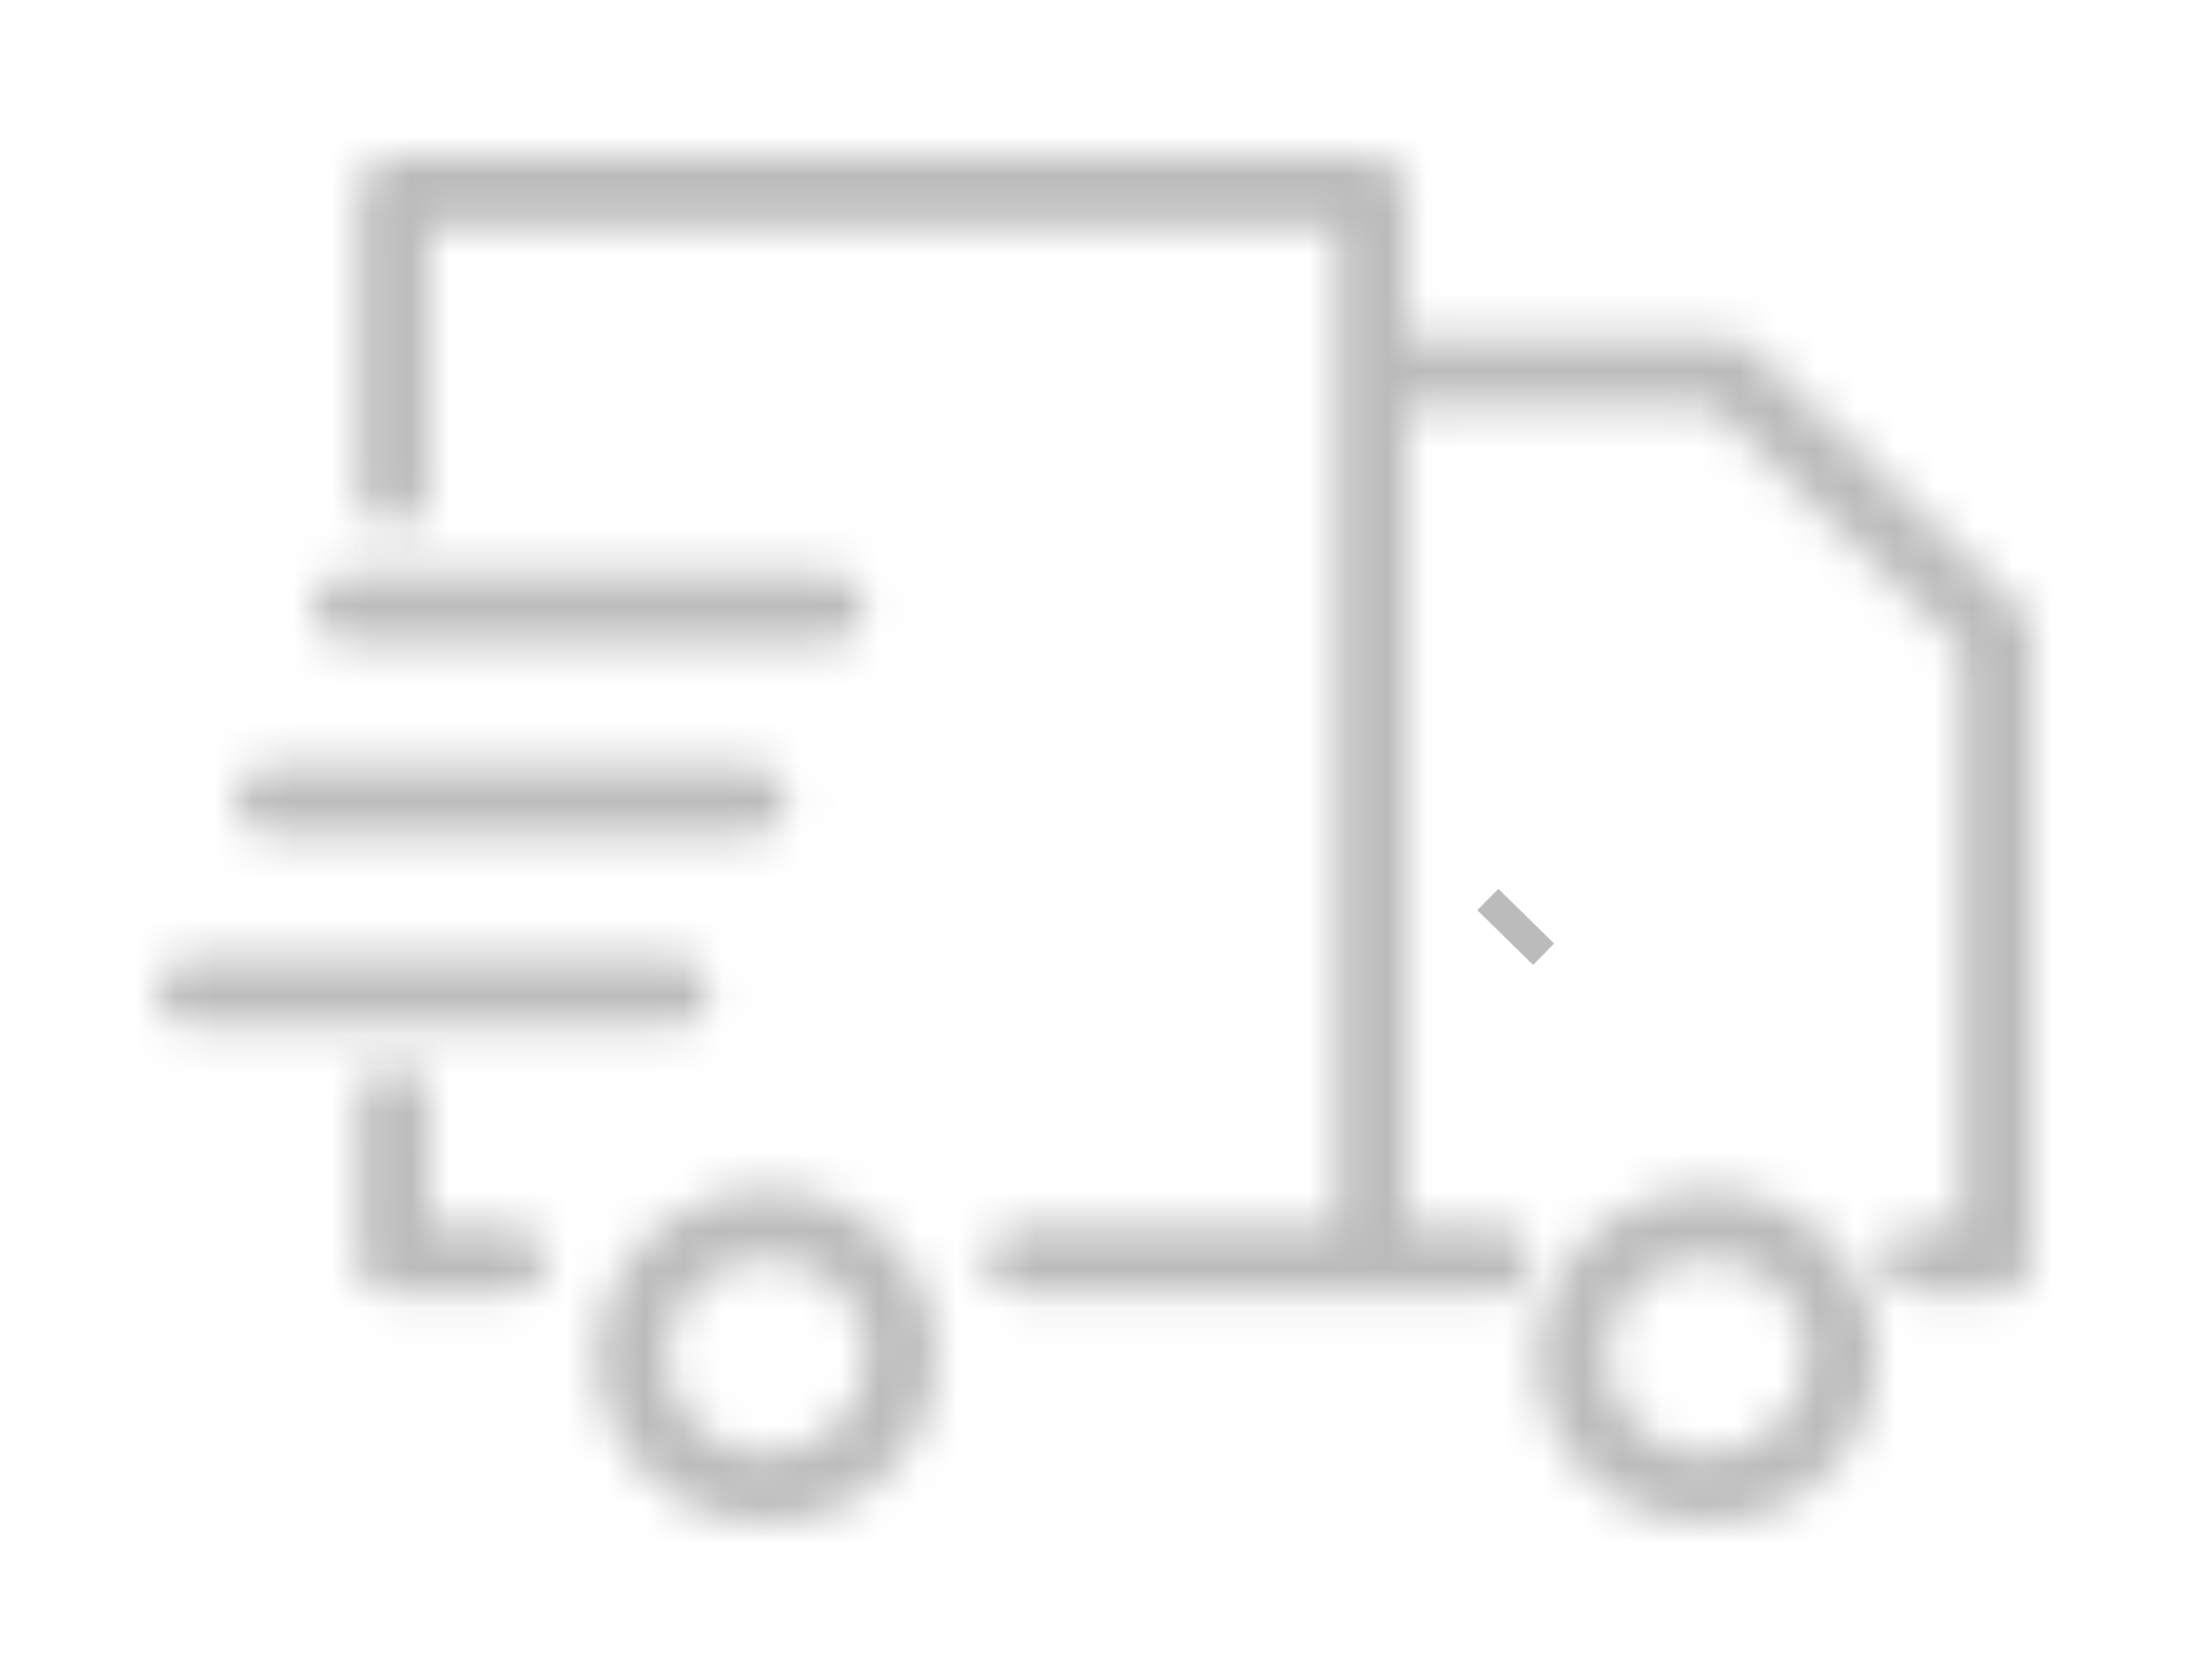 <svg width="56" height="43" viewBox="0 0 56 43" fill="none" xmlns="http://www.w3.org/2000/svg">
<g filter="url(#filter0_d)">
<mask id="path-1-inside-1" fill="white">
<path d="M8.884 12.454H21.267C21.505 12.454 21.734 12.36 21.903 12.194C22.072 12.029 22.167 11.804 22.167 11.569C22.167 11.335 22.072 11.11 21.903 10.944C21.734 10.778 21.505 10.685 21.267 10.685H8.884C8.645 10.685 8.416 10.778 8.247 10.944C8.078 11.11 7.983 11.335 7.983 11.569C7.983 11.804 8.078 12.029 8.247 12.194C8.416 12.36 8.645 12.454 8.884 12.454Z"/>
</mask>
<path d="M8.884 12.454H21.267C21.505 12.454 21.734 12.36 21.903 12.194C22.072 12.029 22.167 11.804 22.167 11.569C22.167 11.335 22.072 11.11 21.903 10.944C21.734 10.778 21.505 10.685 21.267 10.685H8.884C8.645 10.685 8.416 10.778 8.247 10.944C8.078 11.11 7.983 11.335 7.983 11.569C7.983 11.804 8.078 12.029 8.247 12.194C8.416 12.36 8.645 12.454 8.884 12.454Z" fill="white"/>
<path d="M8.884 14.454H21.267V10.454H8.884V14.454ZM21.267 14.454C22.024 14.454 22.758 14.158 23.305 13.622L20.502 10.767C20.711 10.562 20.987 10.454 21.267 10.454V14.454ZM23.305 13.622C23.852 13.084 24.167 12.346 24.167 11.569H20.167C20.167 11.261 20.292 10.974 20.502 10.767L23.305 13.622ZM24.167 11.569C24.167 10.792 23.852 10.055 23.305 9.517L20.502 12.371C20.292 12.165 20.167 11.877 20.167 11.569H24.167ZM23.305 9.517C22.758 8.98 22.024 8.685 21.267 8.685V12.685C20.987 12.685 20.711 12.576 20.502 12.371L23.305 9.517ZM21.267 8.685H8.884V12.685H21.267V8.685ZM8.884 8.685C8.126 8.685 7.392 8.98 6.846 9.517L9.648 12.371C9.439 12.576 9.164 12.685 8.884 12.685V8.685ZM6.846 9.517C6.298 10.055 5.983 10.792 5.983 11.569H9.983C9.983 11.877 9.858 12.165 9.648 12.371L6.846 9.517ZM5.983 11.569C5.983 12.346 6.298 13.084 6.846 13.622L9.648 10.767C9.858 10.974 9.983 11.261 9.983 11.569H5.983ZM6.846 13.622C7.392 14.158 8.126 14.454 8.884 14.454V10.454C9.164 10.454 9.439 10.562 9.648 10.767L6.846 13.622Z" fill="#BBBBBB" mask="url(#path-1-inside-1)"/>
<mask id="path-3-inside-2" fill="white">
<path d="M6.892 17.373H19.275C19.514 17.373 19.743 17.28 19.912 17.114C20.081 16.948 20.175 16.723 20.175 16.488C20.175 16.254 20.081 16.029 19.912 15.863C19.743 15.697 19.514 15.604 19.275 15.604H6.892C6.653 15.604 6.424 15.697 6.255 15.863C6.086 16.029 5.992 16.254 5.992 16.488C5.992 16.723 6.086 16.948 6.255 17.114C6.424 17.28 6.653 17.373 6.892 17.373Z"/>
</mask>
<path d="M6.892 17.373H19.275C19.514 17.373 19.743 17.28 19.912 17.114C20.081 16.948 20.175 16.723 20.175 16.488C20.175 16.254 20.081 16.029 19.912 15.863C19.743 15.697 19.514 15.604 19.275 15.604H6.892C6.653 15.604 6.424 15.697 6.255 15.863C6.086 16.029 5.992 16.254 5.992 16.488C5.992 16.723 6.086 16.948 6.255 17.114C6.424 17.28 6.653 17.373 6.892 17.373Z" fill="white"/>
<path d="M6.892 19.373H19.275V15.373H6.892V19.373ZM19.275 19.373C20.032 19.373 20.766 19.078 21.313 18.541L18.511 15.687C18.719 15.482 18.995 15.373 19.275 15.373V19.373ZM21.313 18.541C21.861 18.003 22.175 17.265 22.175 16.488H18.175C18.175 16.181 18.3 15.893 18.511 15.687L21.313 18.541ZM22.175 16.488C22.175 15.712 21.861 14.974 21.313 14.436L18.511 17.29C18.3 17.084 18.175 16.796 18.175 16.488H22.175ZM21.313 14.436C20.766 13.899 20.032 13.604 19.275 13.604V17.604C18.995 17.604 18.719 17.495 18.511 17.29L21.313 14.436ZM19.275 13.604H6.892V17.604H19.275V13.604ZM6.892 13.604C6.135 13.604 5.401 13.899 4.854 14.436L7.656 17.29C7.448 17.495 7.172 17.604 6.892 17.604V13.604ZM4.854 14.436C4.306 14.974 3.992 15.712 3.992 16.488H7.992C7.992 16.796 7.867 17.084 7.656 17.29L4.854 14.436ZM3.992 16.488C3.992 17.265 4.306 18.003 4.854 18.541L7.656 15.687C7.867 15.893 7.992 16.181 7.992 16.488H3.992ZM4.854 18.541C5.401 19.078 6.135 19.373 6.892 19.373V15.373C7.172 15.373 7.448 15.482 7.656 15.687L4.854 18.541Z" fill="#BBBBBB" mask="url(#path-3-inside-2)"/>
<mask id="path-5-inside-3" fill="white">
<path d="M18.184 21.408C18.184 21.174 18.089 20.949 17.92 20.783C17.751 20.617 17.522 20.524 17.283 20.524H4.901C4.662 20.524 4.433 20.617 4.264 20.783C4.095 20.949 4 21.174 4 21.408C4 21.643 4.095 21.868 4.264 22.034C4.433 22.199 4.662 22.293 4.901 22.293H17.283C17.522 22.293 17.751 22.199 17.92 22.034C18.089 21.868 18.184 21.643 18.184 21.408Z"/>
</mask>
<path d="M18.184 21.408C18.184 21.174 18.089 20.949 17.92 20.783C17.751 20.617 17.522 20.524 17.283 20.524H4.901C4.662 20.524 4.433 20.617 4.264 20.783C4.095 20.949 4 21.174 4 21.408C4 21.643 4.095 21.868 4.264 22.034C4.433 22.199 4.662 22.293 4.901 22.293H17.283C17.522 22.293 17.751 22.199 17.92 22.034C18.089 21.868 18.184 21.643 18.184 21.408Z" fill="white"/>
<path d="M4 21.408H2H4ZM20.184 21.408C20.184 20.631 19.869 19.894 19.321 19.356L16.519 22.21C16.309 22.004 16.184 21.716 16.184 21.408H20.184ZM19.321 19.356C18.775 18.819 18.041 18.524 17.283 18.524V22.524C17.003 22.524 16.728 22.415 16.519 22.21L19.321 19.356ZM17.283 18.524H4.901V22.524H17.283V18.524ZM4.901 18.524C4.143 18.524 3.409 18.819 2.863 19.356L5.665 22.21C5.456 22.415 5.18 22.524 4.901 22.524V18.524ZM2.863 19.356C2.315 19.894 2 20.631 2 21.408H6C6 21.716 5.875 22.004 5.665 22.21L2.863 19.356ZM2 21.408C2 22.185 2.315 22.923 2.863 23.461L5.665 20.606C5.875 20.813 6 21.1 6 21.408H2ZM2.863 23.461C3.409 23.997 4.143 24.293 4.901 24.293V20.293C5.18 20.293 5.456 20.401 5.665 20.606L2.863 23.461ZM4.901 24.293H17.283V20.293H4.901V24.293ZM17.283 24.293C18.041 24.293 18.775 23.997 19.321 23.461L16.519 20.606C16.728 20.401 17.003 20.293 17.283 20.293V24.293ZM19.321 23.461C19.869 22.923 20.184 22.185 20.184 21.408H16.184C16.184 21.1 16.309 20.813 16.519 20.606L19.321 23.461Z" fill="#BBBBBB" mask="url(#path-5-inside-3)"/>
<mask id="path-7-inside-4" fill="white">
<path d="M13.092 27.38H10.98V24.118C10.98 23.884 10.885 23.659 10.716 23.493C10.547 23.327 10.318 23.234 10.079 23.234C9.84 23.234 9.611 23.327 9.442 23.493C9.273 23.659 9.178 23.884 9.178 24.118V28.264C9.178 28.38 9.202 28.495 9.247 28.602C9.292 28.71 9.358 28.807 9.442 28.889C9.526 28.971 9.625 29.037 9.734 29.081C9.844 29.125 9.961 29.148 10.079 29.148H13.092C13.331 29.148 13.56 29.055 13.729 28.889C13.898 28.724 13.992 28.499 13.992 28.264C13.992 28.03 13.898 27.805 13.729 27.639C13.56 27.473 13.331 27.38 13.092 27.38Z"/>
</mask>
<path d="M13.092 27.38H10.98V24.118C10.98 23.884 10.885 23.659 10.716 23.493C10.547 23.327 10.318 23.234 10.079 23.234C9.84 23.234 9.611 23.327 9.442 23.493C9.273 23.659 9.178 23.884 9.178 24.118V28.264C9.178 28.38 9.202 28.495 9.247 28.602C9.292 28.71 9.358 28.807 9.442 28.889C9.526 28.971 9.625 29.037 9.734 29.081C9.844 29.125 9.961 29.148 10.079 29.148H13.092C13.331 29.148 13.56 29.055 13.729 28.889C13.898 28.724 13.992 28.499 13.992 28.264C13.992 28.03 13.898 27.805 13.729 27.639C13.56 27.473 13.331 27.38 13.092 27.38Z" fill="white"/>
<path d="M10.98 27.38H8.98V29.38H10.98V27.38ZM9.178 28.264H11.178H9.178ZM13.092 29.148V27.148V29.148ZM13.092 25.38H10.98V29.38H13.092V25.38ZM12.98 27.38V24.118H8.98V27.38H12.98ZM12.98 24.118C12.98 23.341 12.665 22.604 12.117 22.066L9.315 24.92C9.104 24.714 8.98 24.426 8.98 24.118H12.98ZM12.117 22.066C11.57 21.529 10.836 21.234 10.079 21.234V25.234C9.799 25.234 9.524 25.125 9.315 24.92L12.117 22.066ZM10.079 21.234C9.321 21.234 8.588 21.529 8.041 22.066L10.843 24.92C10.634 25.125 10.359 25.234 10.079 25.234V21.234ZM8.041 22.066C7.493 22.604 7.178 23.341 7.178 24.118H11.178C11.178 24.426 11.053 24.714 10.843 24.92L8.041 22.066ZM7.178 24.118V28.264H11.178V24.118H7.178ZM7.178 28.264C7.178 28.648 7.255 29.027 7.404 29.38L11.09 27.825C11.148 27.963 11.178 28.112 11.178 28.264H7.178ZM7.404 29.38C7.553 29.733 7.77 30.05 8.041 30.317L10.843 27.462C10.947 27.564 11.031 27.687 11.09 27.825L7.404 29.38ZM8.041 30.317C8.312 30.582 8.632 30.792 8.981 30.934L10.488 27.228C10.618 27.282 10.74 27.36 10.843 27.462L8.041 30.317ZM8.981 30.934C9.33 31.076 9.703 31.148 10.079 31.148V27.148C10.218 27.148 10.357 27.175 10.488 27.228L8.981 30.934ZM10.079 31.148H13.092V27.148H10.079V31.148ZM13.092 31.148C13.849 31.148 14.583 30.853 15.13 30.317L12.327 27.462C12.536 27.257 12.812 27.148 13.092 27.148V31.148ZM15.13 30.317C15.678 29.779 15.992 29.041 15.992 28.264H11.992C11.992 27.956 12.117 27.669 12.327 27.462L15.13 30.317ZM15.992 28.264C15.992 27.487 15.678 26.75 15.13 26.212L12.327 29.066C12.117 28.86 11.992 28.572 11.992 28.264H15.992ZM15.13 26.212C14.583 25.675 13.849 25.38 13.092 25.38V29.38C12.812 29.38 12.536 29.271 12.327 29.066L15.13 26.212Z" fill="#BBBBBB" mask="url(#path-7-inside-4)"/>
<mask id="path-9-inside-5" fill="white">
<path d="M51.732 11.613L44.796 4.896C44.629 4.733 44.403 4.642 44.167 4.641H36.015V0.884C36.015 0.65 35.92 0.425 35.751 0.259C35.582 0.093 35.353 0 35.114 0L10.077 0C9.838 0 9.609 0.093 9.44 0.259C9.271 0.425 9.177 0.65 9.177 0.884V8.65C9.177 8.884 9.271 9.109 9.44 9.275C9.609 9.441 9.838 9.534 10.077 9.534C10.316 9.534 10.545 9.441 10.714 9.275C10.883 9.109 10.978 8.884 10.978 8.65V1.768H34.214V27.396H26.112C25.873 27.396 25.644 27.489 25.475 27.655C25.306 27.821 25.212 28.046 25.212 28.28C25.212 28.515 25.306 28.739 25.475 28.905C25.644 29.071 25.873 29.164 26.112 29.164H38.337C38.575 29.164 38.804 29.071 38.973 28.905C39.142 28.739 39.237 28.515 39.237 28.28C39.237 28.046 39.142 27.821 38.973 27.655C38.804 27.489 38.575 27.396 38.337 27.396H36.015V6.411H43.794L50.199 12.612V27.396H49.058C48.819 27.396 48.59 27.489 48.421 27.655C48.252 27.821 48.157 28.046 48.157 28.28C48.157 28.515 48.252 28.739 48.421 28.905C48.59 29.071 48.819 29.164 49.058 29.164H51.099C51.338 29.164 51.567 29.071 51.736 28.905C51.905 28.739 52 28.515 52 28.28V12.241C52 12.124 51.976 12.008 51.93 11.9C51.884 11.793 51.817 11.695 51.732 11.613Z"/>
</mask>
<path d="M51.732 11.613L44.796 4.896C44.629 4.733 44.403 4.642 44.167 4.641H36.015V0.884C36.015 0.65 35.92 0.425 35.751 0.259C35.582 0.093 35.353 0 35.114 0L10.077 0C9.838 0 9.609 0.093 9.44 0.259C9.271 0.425 9.177 0.65 9.177 0.884V8.65C9.177 8.884 9.271 9.109 9.44 9.275C9.609 9.441 9.838 9.534 10.077 9.534C10.316 9.534 10.545 9.441 10.714 9.275C10.883 9.109 10.978 8.884 10.978 8.65V1.768H34.214V27.396H26.112C25.873 27.396 25.644 27.489 25.475 27.655C25.306 27.821 25.212 28.046 25.212 28.28C25.212 28.515 25.306 28.739 25.475 28.905C25.644 29.071 25.873 29.164 26.112 29.164H38.337C38.575 29.164 38.804 29.071 38.973 28.905C39.142 28.739 39.237 28.515 39.237 28.28C39.237 28.046 39.142 27.821 38.973 27.655C38.804 27.489 38.575 27.396 38.337 27.396H36.015V6.411H43.794L50.199 12.612V27.396H49.058C48.819 27.396 48.59 27.489 48.421 27.655C48.252 27.821 48.157 28.046 48.157 28.28C48.157 28.515 48.252 28.739 48.421 28.905C48.59 29.071 48.819 29.164 49.058 29.164H51.099C51.338 29.164 51.567 29.071 51.736 28.905C51.905 28.739 52 28.515 52 28.28V12.241C52 12.124 51.976 12.008 51.93 11.9C51.884 11.793 51.817 11.695 51.732 11.613Z" fill="white"/>
<path d="M51.732 11.613L53.124 10.177L53.123 10.176L51.732 11.613ZM44.796 4.896L46.188 3.459L46.187 3.459L44.796 4.896ZM44.167 4.641L44.174 2.641H44.167V4.641ZM36.015 4.641H34.015V6.641H36.015V4.641ZM10.077 0V-2V0ZM10.978 1.768V-0.232H8.978V1.768H10.978ZM34.214 1.768H36.214V-0.232H34.214V1.768ZM34.214 27.396V29.396H36.214V27.396H34.214ZM36.015 27.396H34.015V29.396H36.015V27.396ZM36.015 6.411V4.411H34.015V6.411H36.015ZM43.794 6.411L45.185 4.974L44.604 4.411H43.794V6.411ZM50.199 12.612H52.199V11.764L51.59 11.175L50.199 12.612ZM50.199 27.396V29.396H52.199V27.396H50.199ZM52 12.241H54V12.239L52 12.241ZM53.123 10.176L46.188 3.459L43.405 6.332L50.341 13.049L53.123 10.176ZM46.187 3.459C45.645 2.933 44.921 2.644 44.174 2.641L44.16 6.641C43.884 6.64 43.612 6.533 43.405 6.332L46.187 3.459ZM44.167 2.641H36.015V6.641H44.167V2.641ZM38.015 4.641V0.884H34.015V4.641H38.015ZM38.015 0.884C38.015 0.107 37.7 -0.63 37.152 -1.168L34.35 1.686C34.14 1.48 34.015 1.192 34.015 0.884H38.015ZM37.152 -1.168C36.605 -1.705 35.872 -2 35.114 -2V2C34.834 2 34.559 1.891 34.35 1.686L37.152 -1.168ZM35.114 -2H10.077V2H35.114V-2ZM10.077 -2C9.32 -2 8.586 -1.705 8.039 -1.168L10.841 1.686C10.633 1.891 10.357 2 10.077 2V-2ZM8.039 -1.168C7.491 -0.63 7.177 0.107 7.177 0.884H11.177C11.177 1.192 11.052 1.48 10.841 1.686L8.039 -1.168ZM7.177 0.884V8.65H11.177V0.884H7.177ZM7.177 8.65C7.177 9.427 7.491 10.164 8.039 10.702L10.841 7.848C11.052 8.054 11.177 8.342 11.177 8.65H7.177ZM8.039 10.702C8.586 11.239 9.32 11.534 10.077 11.534V7.534C10.357 7.534 10.633 7.643 10.841 7.848L8.039 10.702ZM10.077 11.534C10.835 11.534 11.569 11.239 12.115 10.702L9.313 7.848C9.522 7.643 9.797 7.534 10.077 7.534V11.534ZM12.115 10.702C12.663 10.164 12.978 9.427 12.978 8.65H8.978C8.978 8.342 9.103 8.054 9.313 7.848L12.115 10.702ZM12.978 8.65V1.768H8.978V8.65H12.978ZM10.978 3.768H34.214V-0.232H10.978V3.768ZM32.214 1.768V27.396H36.214V1.768H32.214ZM34.214 25.396H26.112V29.396H34.214V25.396ZM26.112 25.396C25.355 25.396 24.621 25.691 24.074 26.228L26.877 29.082C26.668 29.287 26.392 29.396 26.112 29.396V25.396ZM24.074 26.228C23.526 26.766 23.212 27.503 23.212 28.28H27.212C27.212 28.588 27.087 28.876 26.877 29.082L24.074 26.228ZM23.212 28.28C23.212 29.057 23.526 29.794 24.074 30.332L26.877 27.478C27.087 27.684 27.212 27.972 27.212 28.28H23.212ZM24.074 30.332C24.621 30.869 25.355 31.164 26.112 31.164V27.164C26.392 27.164 26.668 27.273 26.877 27.478L24.074 30.332ZM26.112 31.164H38.337V27.164H26.112V31.164ZM38.337 31.164C39.094 31.164 39.828 30.869 40.374 30.332L37.572 27.478C37.781 27.273 38.057 27.164 38.337 27.164V31.164ZM40.374 30.332C40.922 29.794 41.237 29.057 41.237 28.28H37.237C37.237 27.972 37.362 27.684 37.572 27.478L40.374 30.332ZM41.237 28.28C41.237 27.503 40.922 26.766 40.374 26.228L37.572 29.082C37.362 28.876 37.237 28.588 37.237 28.28H41.237ZM40.374 26.228C39.828 25.691 39.094 25.396 38.337 25.396V29.396C38.057 29.396 37.781 29.287 37.572 29.082L40.374 26.228ZM38.337 25.396H36.015V29.396H38.337V25.396ZM38.015 27.396V6.411H34.015V27.396H38.015ZM36.015 8.411H43.794V4.411H36.015V8.411ZM42.403 7.847L48.807 14.049L51.59 11.175L45.185 4.974L42.403 7.847ZM48.199 12.612V27.396H52.199V12.612H48.199ZM50.199 25.396H49.058V29.396H50.199V25.396ZM49.058 25.396C48.3 25.396 47.567 25.691 47.02 26.228L49.822 29.082C49.613 29.287 49.338 29.396 49.058 29.396V25.396ZM47.02 26.228C46.472 26.765 46.157 27.503 46.157 28.28H50.157C50.157 28.588 50.032 28.876 49.822 29.082L47.02 26.228ZM46.157 28.28C46.157 29.057 46.472 29.794 47.02 30.332L49.822 27.478C50.032 27.684 50.157 27.972 50.157 28.28H46.157ZM47.02 30.332C47.567 30.869 48.3 31.164 49.058 31.164V27.164C49.338 27.164 49.613 27.273 49.822 27.478L47.02 30.332ZM49.058 31.164H51.099V27.164H49.058V31.164ZM51.099 31.164C51.857 31.164 52.591 30.869 53.137 30.332L50.335 27.478C50.544 27.273 50.819 27.164 51.099 27.164V31.164ZM53.137 30.332C53.685 29.794 54 29.057 54 28.28H50C50 27.972 50.125 27.684 50.335 27.478L53.137 30.332ZM54 28.28V12.241H50V28.28H54ZM54 12.239C53.999 11.853 53.921 11.471 53.77 11.116L50.09 12.685C50.031 12.546 50 12.396 50 12.243L54 12.239ZM53.77 11.116C53.619 10.762 53.399 10.443 53.124 10.177L50.34 13.049C50.235 12.947 50.149 12.823 50.09 12.685L53.77 11.116Z" fill="#BBBBBB" mask="url(#path-9-inside-5)"/>
<path d="M38.525 20.002L39.063 19.454L38.525 20.002Z" fill="white" stroke="#BBBBBB" stroke-width="2"/>
<mask id="path-12-inside-6" fill="white">
<path d="M19.618 26.452C18.757 26.452 17.916 26.703 17.2 27.172C16.484 27.642 15.926 28.309 15.596 29.09C15.267 29.872 15.181 30.731 15.348 31.56C15.517 32.389 15.931 33.151 16.54 33.749C17.149 34.346 17.925 34.753 18.769 34.918C19.614 35.083 20.489 34.998 21.285 34.675C22.08 34.351 22.76 33.803 23.238 33.1C23.717 32.397 23.972 31.571 23.972 30.726C23.971 29.592 23.512 28.506 22.695 27.705C21.879 26.904 20.773 26.453 19.618 26.452ZM19.618 33.231C19.114 33.231 18.62 33.084 18.2 32.808C17.781 32.533 17.453 32.142 17.26 31.684C17.067 31.226 17.017 30.722 17.115 30.236C17.214 29.75 17.457 29.303 17.814 28.953C18.171 28.602 18.625 28.364 19.12 28.267C19.616 28.171 20.129 28.22 20.595 28.41C21.061 28.599 21.46 28.921 21.741 29.333C22.021 29.745 22.171 30.229 22.171 30.725C22.17 31.389 21.901 32.026 21.422 32.496C20.944 32.966 20.295 33.23 19.618 33.231V33.231Z"/>
</mask>
<path d="M19.618 26.452C18.757 26.452 17.916 26.703 17.2 27.172C16.484 27.642 15.926 28.309 15.596 29.09C15.267 29.872 15.181 30.731 15.348 31.56C15.517 32.389 15.931 33.151 16.54 33.749C17.149 34.346 17.925 34.753 18.769 34.918C19.614 35.083 20.489 34.998 21.285 34.675C22.08 34.351 22.76 33.803 23.238 33.1C23.717 32.397 23.972 31.571 23.972 30.726C23.971 29.592 23.512 28.506 22.695 27.705C21.879 26.904 20.773 26.453 19.618 26.452ZM19.618 33.231C19.114 33.231 18.62 33.084 18.2 32.808C17.781 32.533 17.453 32.142 17.26 31.684C17.067 31.226 17.017 30.722 17.115 30.236C17.214 29.75 17.457 29.303 17.814 28.953C18.171 28.602 18.625 28.364 19.12 28.267C19.616 28.171 20.129 28.22 20.595 28.41C21.061 28.599 21.46 28.921 21.741 29.333C22.021 29.745 22.171 30.229 22.171 30.725C22.17 31.389 21.901 32.026 21.422 32.496C20.944 32.966 20.295 33.23 19.618 33.231V33.231Z" fill="white"/>
<path d="M23.972 30.726L25.972 30.725L25.972 30.723L23.972 30.726ZM19.618 33.231H21.618V31.231H19.618V33.231ZM22.171 30.725L24.171 30.727V30.725H22.171ZM19.618 33.231H17.618V35.234L19.621 35.231L19.618 33.231ZM19.618 24.452C18.37 24.452 17.146 24.815 16.102 25.5L18.297 28.844C18.685 28.59 19.145 28.452 19.618 28.452V24.452ZM16.102 25.5C15.058 26.185 14.239 27.163 13.753 28.313L17.439 29.868C17.613 29.456 17.909 29.099 18.297 28.844L16.102 25.5ZM13.753 28.313C13.268 29.464 13.14 30.733 13.388 31.957L17.309 31.163C17.221 30.729 17.265 30.279 17.439 29.868L13.753 28.313ZM13.388 31.957C13.636 33.182 14.248 34.301 15.139 35.176L17.941 32.321C17.615 32.001 17.397 31.597 17.309 31.163L13.388 31.957ZM15.139 35.176C16.03 36.05 17.161 36.642 18.386 36.881L19.153 32.955C18.689 32.865 18.268 32.642 17.941 32.321L15.139 35.176ZM18.386 36.881C19.612 37.12 20.882 36.998 22.038 36.527L20.531 32.822C20.097 32.999 19.616 33.046 19.153 32.955L18.386 36.881ZM22.038 36.527C23.195 36.057 24.19 35.258 24.892 34.225L21.585 31.975C21.331 32.349 20.965 32.646 20.531 32.822L22.038 36.527ZM24.892 34.225C25.595 33.193 25.972 31.974 25.972 30.725L21.972 30.726C21.972 31.167 21.839 31.602 21.585 31.975L24.892 34.225ZM25.972 30.723C25.97 29.048 25.291 27.45 24.096 26.277L21.294 29.132C21.732 29.562 21.971 30.136 21.972 30.728L25.972 30.723ZM24.096 26.277C22.903 25.106 21.293 24.453 19.62 24.452L19.616 28.452C20.253 28.452 20.855 28.701 21.294 29.132L24.096 26.277ZM19.618 31.231C19.501 31.231 19.389 31.196 19.297 31.136L17.103 34.481C17.851 34.971 18.726 35.231 19.618 35.231V31.231ZM19.297 31.136C19.206 31.076 19.14 30.995 19.103 30.906L15.418 32.461C15.767 33.289 16.355 33.99 17.103 34.481L19.297 31.136ZM19.103 30.906C19.066 30.819 19.057 30.724 19.075 30.633L15.155 29.839C14.976 30.72 15.068 31.633 15.418 32.461L19.103 30.906ZM19.075 30.633C19.094 30.542 19.14 30.453 19.215 30.38L16.412 27.526C15.773 28.154 15.333 28.958 15.155 29.839L19.075 30.633ZM19.215 30.38C19.29 30.306 19.39 30.252 19.504 30.23L18.737 26.304C17.861 26.475 17.051 26.898 16.412 27.526L19.215 30.38ZM19.504 30.23C19.618 30.208 19.736 30.22 19.842 30.262L21.349 26.557C20.521 26.221 19.613 26.133 18.737 26.304L19.504 30.23ZM19.842 30.262C19.947 30.305 20.031 30.375 20.087 30.458L23.394 28.207C22.889 27.466 22.176 26.894 21.349 26.557L19.842 30.262ZM20.087 30.458C20.143 30.54 20.171 30.633 20.171 30.725H24.171C24.171 29.825 23.899 28.949 23.394 28.207L20.087 30.458ZM20.171 30.723C20.171 30.846 20.121 30.971 20.021 31.069L22.824 33.923C23.681 33.082 24.169 31.933 24.171 30.727L20.171 30.723ZM20.021 31.069C19.92 31.169 19.775 31.231 19.616 31.231L19.621 35.231C20.815 35.23 21.968 34.764 22.824 33.923L20.021 31.069ZM21.618 33.231V33.231H17.618V33.231H21.618Z" fill="#BBBBBB" mask="url(#path-12-inside-6)"/>
<mask id="path-14-inside-7" fill="white">
<path d="M43.681 26.452C42.82 26.452 41.979 26.703 41.263 27.172C40.547 27.642 39.989 28.309 39.659 29.09C39.33 29.872 39.244 30.731 39.412 31.56C39.58 32.389 39.994 33.151 40.603 33.749C41.212 34.346 41.988 34.753 42.833 34.918C43.677 35.083 44.552 34.998 45.348 34.675C46.143 34.351 46.823 33.803 47.302 33.1C47.78 32.397 48.035 31.571 48.035 30.726C48.034 29.592 47.575 28.506 46.758 27.705C45.942 26.904 44.836 26.453 43.681 26.452ZM43.681 33.231C43.177 33.231 42.683 33.084 42.264 32.808C41.844 32.533 41.517 32.142 41.323 31.684C41.13 31.226 41.08 30.722 41.178 30.236C41.277 29.75 41.52 29.303 41.877 28.953C42.234 28.602 42.688 28.364 43.184 28.267C43.679 28.171 44.192 28.22 44.658 28.41C45.125 28.599 45.523 28.921 45.804 29.333C46.084 29.745 46.234 30.229 46.234 30.725C46.233 31.389 45.964 32.026 45.486 32.496C45.007 32.966 44.358 33.23 43.681 33.231V33.231Z"/>
</mask>
<path d="M43.681 26.452C42.82 26.452 41.979 26.703 41.263 27.172C40.547 27.642 39.989 28.309 39.659 29.09C39.33 29.872 39.244 30.731 39.412 31.56C39.58 32.389 39.994 33.151 40.603 33.749C41.212 34.346 41.988 34.753 42.833 34.918C43.677 35.083 44.552 34.998 45.348 34.675C46.143 34.351 46.823 33.803 47.302 33.1C47.78 32.397 48.035 31.571 48.035 30.726C48.034 29.592 47.575 28.506 46.758 27.705C45.942 26.904 44.836 26.453 43.681 26.452ZM43.681 33.231C43.177 33.231 42.683 33.084 42.264 32.808C41.844 32.533 41.517 32.142 41.323 31.684C41.13 31.226 41.08 30.722 41.178 30.236C41.277 29.75 41.52 29.303 41.877 28.953C42.234 28.602 42.688 28.364 43.184 28.267C43.679 28.171 44.192 28.22 44.658 28.41C45.125 28.599 45.523 28.921 45.804 29.333C46.084 29.745 46.234 30.229 46.234 30.725C46.233 31.389 45.964 32.026 45.486 32.496C45.007 32.966 44.358 33.23 43.681 33.231V33.231Z" fill="white"/>
<path d="M43.681 26.452L43.683 24.452H43.681V26.452ZM48.035 30.726L50.035 30.725L50.035 30.723L48.035 30.726ZM43.681 33.231H45.681V31.231H43.681V33.231ZM46.234 30.725L48.234 30.727V30.725H46.234ZM43.681 33.231H41.681V35.234L43.684 35.231L43.681 33.231ZM43.681 24.452C42.433 24.452 41.209 24.815 40.166 25.5L42.36 28.844C42.748 28.59 43.208 28.452 43.681 28.452V24.452ZM40.166 25.5C39.121 26.185 38.302 27.163 37.816 28.313L41.502 29.868C41.676 29.456 41.972 29.099 42.36 28.844L40.166 25.5ZM37.816 28.313C37.331 29.464 37.203 30.733 37.452 31.957L41.372 31.163C41.284 30.729 41.329 30.279 41.502 29.868L37.816 28.313ZM37.452 31.957C37.7 33.182 38.311 34.301 39.202 35.176L42.004 32.321C41.678 32.001 41.46 31.597 41.372 31.163L37.452 31.957ZM39.202 35.176C40.093 36.05 41.224 36.642 42.449 36.881L43.216 32.955C42.752 32.865 42.331 32.642 42.004 32.321L39.202 35.176ZM42.449 36.881C43.675 37.12 44.945 36.998 46.102 36.527L44.594 32.822C44.16 32.999 43.679 33.046 43.216 32.955L42.449 36.881ZM46.102 36.527C47.258 36.057 48.253 35.258 48.955 34.225L45.648 31.975C45.394 32.349 45.029 32.646 44.594 32.822L46.102 36.527ZM48.955 34.225C49.658 33.193 50.035 31.974 50.035 30.725L46.035 30.726C46.035 31.167 45.902 31.602 45.648 31.975L48.955 34.225ZM50.035 30.723C50.033 29.048 49.354 27.45 48.16 26.277L45.357 29.132C45.795 29.562 46.034 30.136 46.035 30.728L50.035 30.723ZM48.16 26.277C46.966 25.106 45.356 24.453 43.683 24.452L43.68 28.452C44.316 28.452 44.919 28.701 45.357 29.132L48.16 26.277ZM43.681 31.231C43.564 31.231 43.452 31.196 43.361 31.136L41.166 34.481C41.914 34.971 42.789 35.231 43.681 35.231V31.231ZM43.361 31.136C43.269 31.076 43.203 30.995 43.166 30.906L39.481 32.461C39.83 33.289 40.419 33.99 41.166 34.481L43.361 31.136ZM43.166 30.906C43.129 30.819 43.12 30.724 43.138 30.633L39.218 29.839C39.039 30.72 39.132 31.633 39.481 32.461L43.166 30.906ZM43.138 30.633C43.157 30.542 43.203 30.453 43.278 30.38L40.476 27.526C39.836 28.154 39.397 28.958 39.218 29.839L43.138 30.633ZM43.278 30.38C43.353 30.306 43.453 30.252 43.567 30.23L42.8 26.304C41.924 26.475 41.114 26.898 40.476 27.526L43.278 30.38ZM43.567 30.23C43.681 30.208 43.799 30.22 43.905 30.262L45.412 26.557C44.584 26.221 43.676 26.133 42.8 26.304L43.567 30.23ZM43.905 30.262C44.01 30.305 44.094 30.375 44.15 30.458L47.457 28.207C46.953 27.466 46.239 26.894 45.412 26.557L43.905 30.262ZM44.15 30.458C44.206 30.54 44.234 30.633 44.234 30.725H48.234C48.234 29.825 47.962 28.949 47.457 28.207L44.15 30.458ZM44.234 30.723C44.234 30.846 44.184 30.971 44.084 31.069L46.887 33.923C47.744 33.082 48.233 31.933 48.234 30.727L44.234 30.723ZM44.084 31.069C43.983 31.169 43.838 31.231 43.679 31.231L43.684 35.231C44.879 35.23 46.031 34.764 46.887 33.923L44.084 31.069ZM45.681 33.231V33.231H41.681V33.231H45.681Z" fill="#BBBBBB" mask="url(#path-14-inside-7)"/>
</g>
<defs>
<filter id="filter0_d" x="0" y="0" width="56" height="43" filterUnits="userSpaceOnUse" color-interpolation-filters="sRGB">
<feFlood flood-opacity="0" result="BackgroundImageFix"/>
<feColorMatrix in="SourceAlpha" type="matrix" values="0 0 0 0 0 0 0 0 0 0 0 0 0 0 0 0 0 0 127 0" result="hardAlpha"/>
<feOffset dy="4"/>
<feGaussianBlur stdDeviation="2"/>
<feComposite in2="hardAlpha" operator="out"/>
<feColorMatrix type="matrix" values="0 0 0 0 0 0 0 0 0 0 0 0 0 0 0 0 0 0 0.25 0"/>
<feBlend mode="normal" in2="BackgroundImageFix" result="effect1_dropShadow"/>
<feBlend mode="normal" in="SourceGraphic" in2="effect1_dropShadow" result="shape"/>
</filter>
</defs>
</svg>
